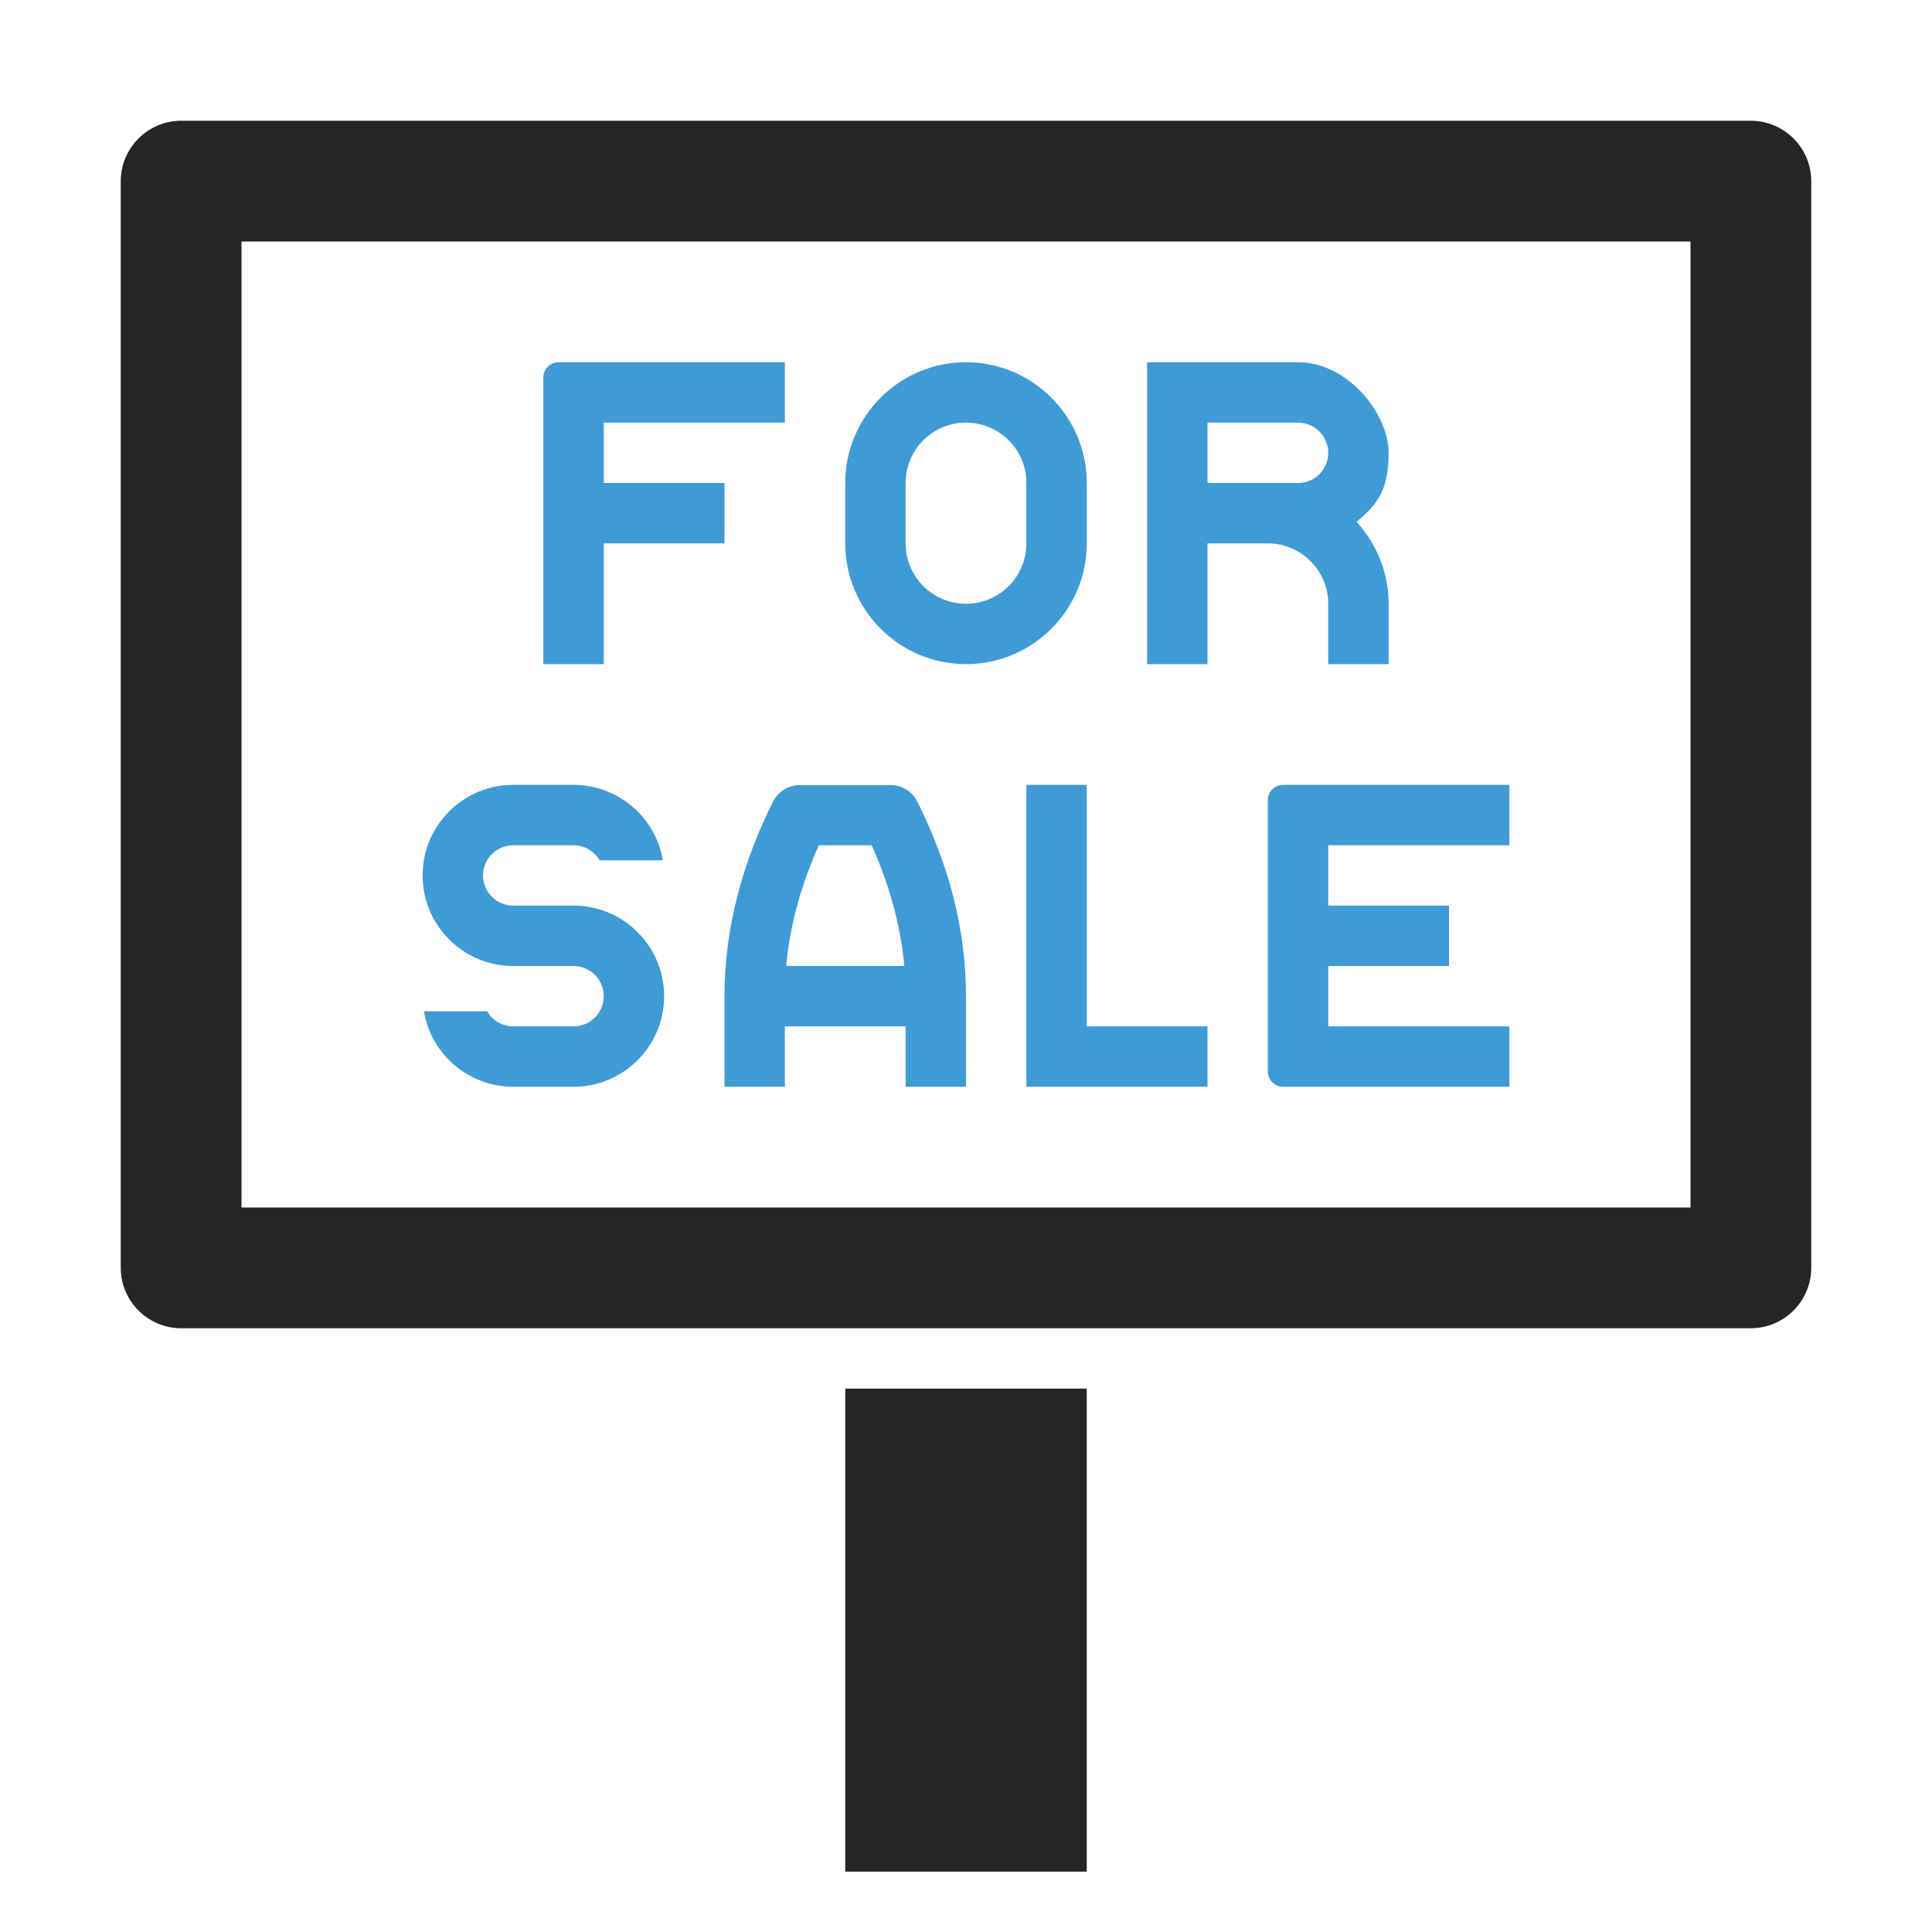 <?xml version="1.0" encoding="UTF-8"?>
<!DOCTYPE svg PUBLIC "-//W3C//DTD SVG 1.1//EN" "http://www.w3.org/Graphics/SVG/1.1/DTD/svg11.dtd">
<svg xmlns="http://www.w3.org/2000/svg" xml:space="preserve" width="1024px" height="1024px" shape-rendering="geometricPrecision" text-rendering="geometricPrecision" image-rendering="optimizeQuality" fill-rule="nonzero" clip-rule="evenodd" viewBox="0 0 10240 10240" xmlns:xlink="http://www.w3.org/1999/xlink">
	<title>signboard_for_sale icon</title>
	<desc>signboard_for_sale icon from the IconExperience.com O-Collection. Copyright by INCORS GmbH (www.incors.com).</desc>
	<path id="curve2" fill="#252525" d="M4480,7360 5760,7360 5760,9920 4480,9920z"/>
	<path id="curve1" fill="#3E9BD5" d="M4160 1920l0 320 -960 0 0 320 640 0 0 320 -640 0 0 640 -320 0 0 -1520c0,-44 36,-80 80,-80 400,0 800,0 1200,0zm960 1600c353,0 640,-287 640,-640l0 -320c0,-353 -287,-640 -640,-640 -353,0 -640,287 -640,640l0 320c0,353 287,640 640,640zm320 -640c0,177 -143,320 -320,320 -177,0 -320,-143 -320,-320l0 -320c0,-177 143,-320 320,-320 177,0 320,143 320,320l0 320zm640 -960l800 0c265,0 480,274 480,480 0,206 -66,278 -170,366 105,115 170,267 170,434l0 320 -320 0 0 -320c0,-176 -144,-320 -320,-320l-320 0 0 640 -320 0 0 -1600zm800 640c88,0 160,-72 160,-160 0,-88 -72,-160 -160,-160l-480 0 0 320 480 0zm1120 1600l0 320 -960 0 0 320 640 0 0 320 -640 0 0 320 960 0 0 320c-400,0 -800,0 -1200,0 -44,0 -80,-36 -80,-80l0 -1440c0,-44 36,-80 80,-80 400,0 800,0 1200,0zm-3833 960l626 0c-20,-222 -82,-437 -173,-640l-280 0c-91,203 -153,418 -173,640zm633 320l-640 0 0 320 -320 0 0 -480c0,-363 96,-708 257,-1031 28,-56 85,-88 143,-88l480 0c58,0 115,32 142,88 162,323 258,668 258,1031l0 480 -320 0 0 -320zm-1622 -880c-28,-49 -81,-80 -138,-80l-320 0c-88,0 -160,72 -160,160 0,88 72,160 160,160l320 0c265,0 480,215 480,480 0,265 -215,480 -480,480l-320 0c-234,0 -435,-170 -473,-400l335 0c28,49 81,80 138,80l320 0c88,0 160,-72 160,-160 0,-88 -72,-160 -160,-160l-320 0c-265,0 -480,-215 -480,-480 0,-265 215,-480 480,-480l320 0c234,0 435,170 473,400l-335 0zm2262 -400l320 0 0 1280 640 0 0 320 -960 0 0 -1600z"/>
	<path id="curve0" fill="#252525" d="M960 640l8320 0c176,0 320,144 320,320l0 5760c0,176 -144,320 -320,320l-8320 0c-176,0 -320,-144 -320,-320l0 -5760c0,-176 144,-320 320,-320zm320 640l0 5120 7680 0 0 -5120 -7680 0z"/>
</svg>
